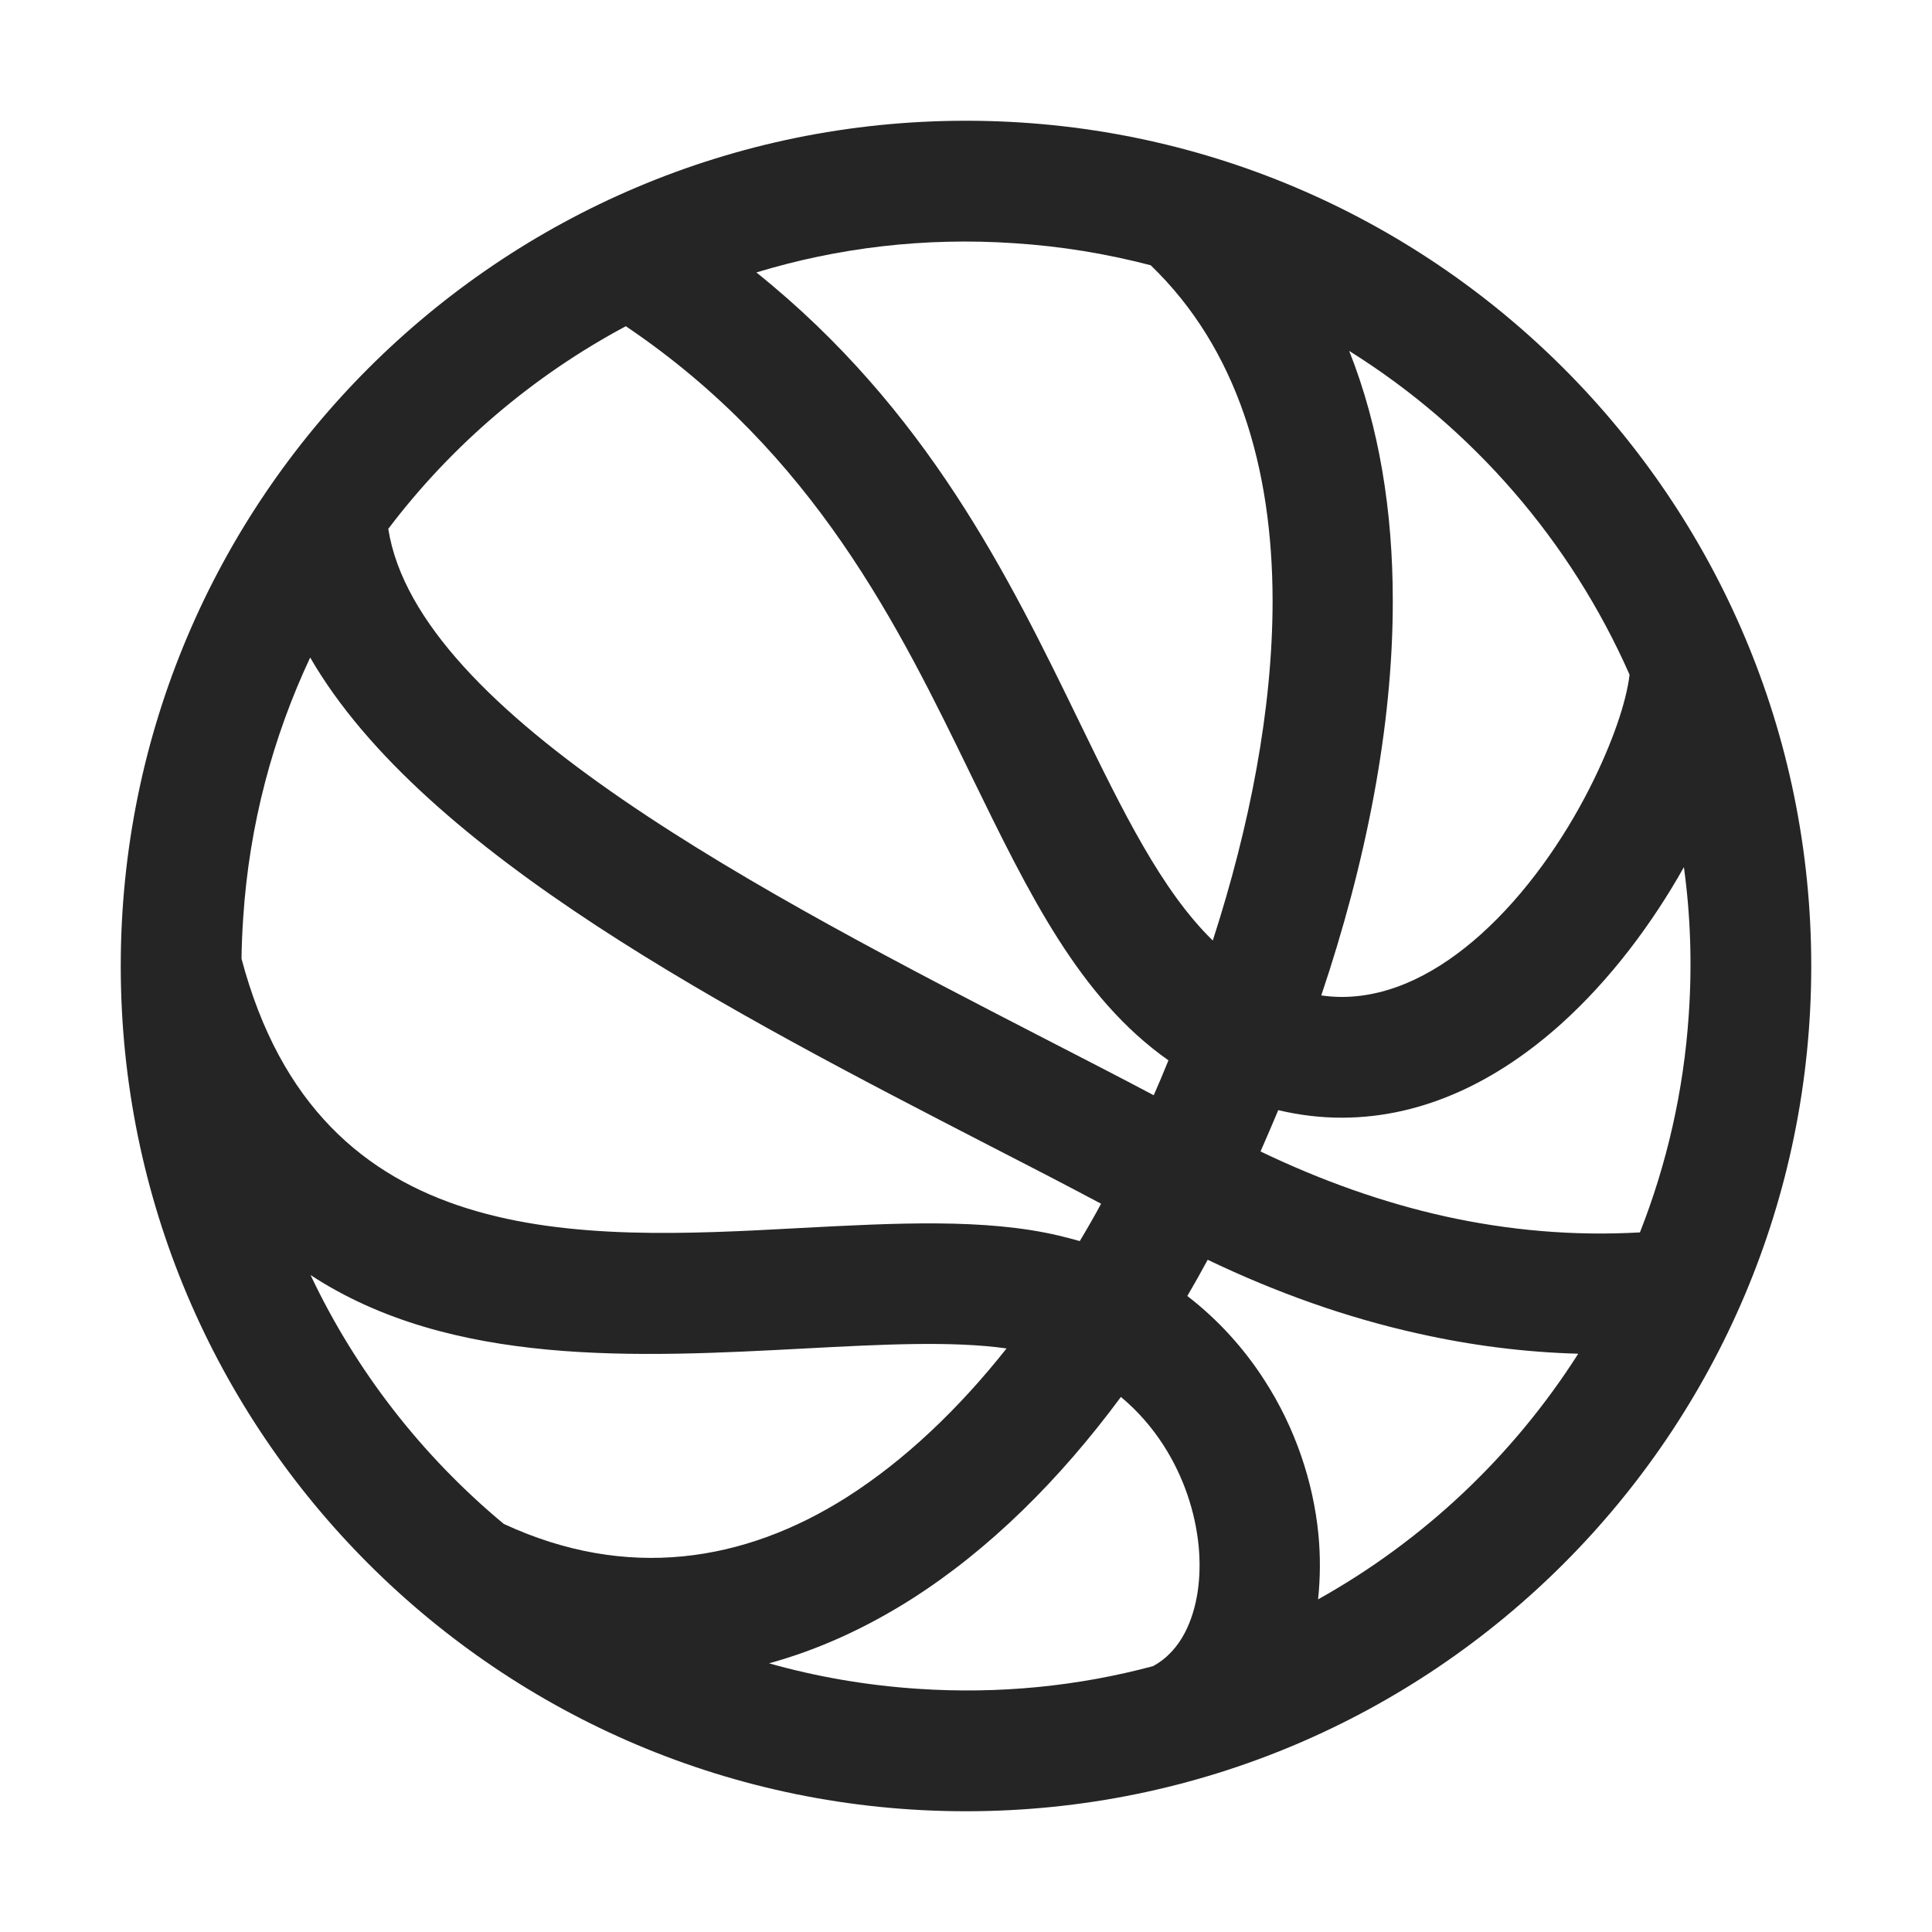 <?xml version="1.0" encoding="UTF-8"?>
<!DOCTYPE svg PUBLIC "-//W3C//DTD SVG 1.1//EN" "http://www.w3.org/Graphics/SVG/1.1/DTD/svg11.dtd">
<svg xmlns="http://www.w3.org/2000/svg" xml:space="preserve" width="1024px" height="1024px" shape-rendering="geometricPrecision" text-rendering="geometricPrecision" image-rendering="optimizeQuality" fill-rule="nonzero" clip-rule="evenodd" viewBox="0 0 10240 10240" xmlns:xlink="http://www.w3.org/1999/xlink">
	<title>basketball icon</title>
	<desc>basketball icon from the IconExperience.com O-Collection. Copyright by INCORS GmbH (www.incors.com).</desc>
	<path id="curve0" fill="#252525" d="M5120 640c2474,0 4480,2006 4480,4480 0,2474 -2006,4480 -4480,4480 -2474,0 -4480,-2006 -4480,-4480 0,-2474 2006,-4480 4480,-4480zm-3062 2163c154,987 2003,1941 3481,2703 200,103 395,203 576,299 27,-61 53,-123 78,-185 -473,-333 -739,-882 -1046,-1511 -380,-782 -829,-1705 -1830,-2380 -492,263 -923,630 -1259,1074zm4623 3300c319,153 645,270 978,344 336,74 680,105 1033,85 142,-361 232,-749 259,-1157 18,-265 9,-525 -26,-779 -166,296 -388,595 -653,833 -327,293 -720,495 -1161,495 -110,0 -222,-13 -336,-40 -31,74 -62,146 -94,219zm1684 1072c-286,-8 -567,-44 -844,-106 -385,-85 -759,-219 -1120,-392 -35,65 -71,129 -108,192 165,127 301,279 408,445 165,255 260,542 287,820 11,116 10,231 -2,343 559,-312 1034,-760 1379,-1302zm-2529 -795c-188,-100 -385,-202 -590,-307 -1357,-700 -3000,-1547 -3602,-2588 -198,422 -323,887 -355,1380 -5,72 -8,145 -9,216 414,1564 1794,1491 2957,1428 511,-27 986,-52 1375,40 38,9 75,19 111,29 39,-65 77,-131 113,-198zm1315 -4520c160,403 231,851 231,1323 1,673 -144,1395 -379,2093 36,5 72,8 108,8 267,0 518,-135 736,-330 240,-215 439,-502 579,-778 120,-237 194,-455 211,-600 -312,-707 -831,-1307 -1486,-1716zm-1210 5544c-325,440 -699,810 -1109,1071 -241,153 -494,269 -756,341 252,71 516,117 789,135 431,29 850,-14 1246,-120 74,-40 131,-103 171,-181 64,-126 87,-286 71,-456 -18,-182 -80,-369 -187,-535 -60,-93 -135,-180 -225,-255zm-3271 673c651,302 1274,204 1819,-142 306,-195 591,-466 846,-788 -291,-41 -666,-21 -1065,0 -887,47 -1878,100 -2624,-389 241,510 592,960 1024,1319zm3758 -3092c197,-609 317,-1229 317,-1802 -1,-704 -187,-1335 -646,-1777 -233,-61 -475,-101 -724,-117 -475,-32 -936,24 -1366,155 906,727 1340,1618 1713,2385 230,473 435,892 706,1156z"/>
</svg>
